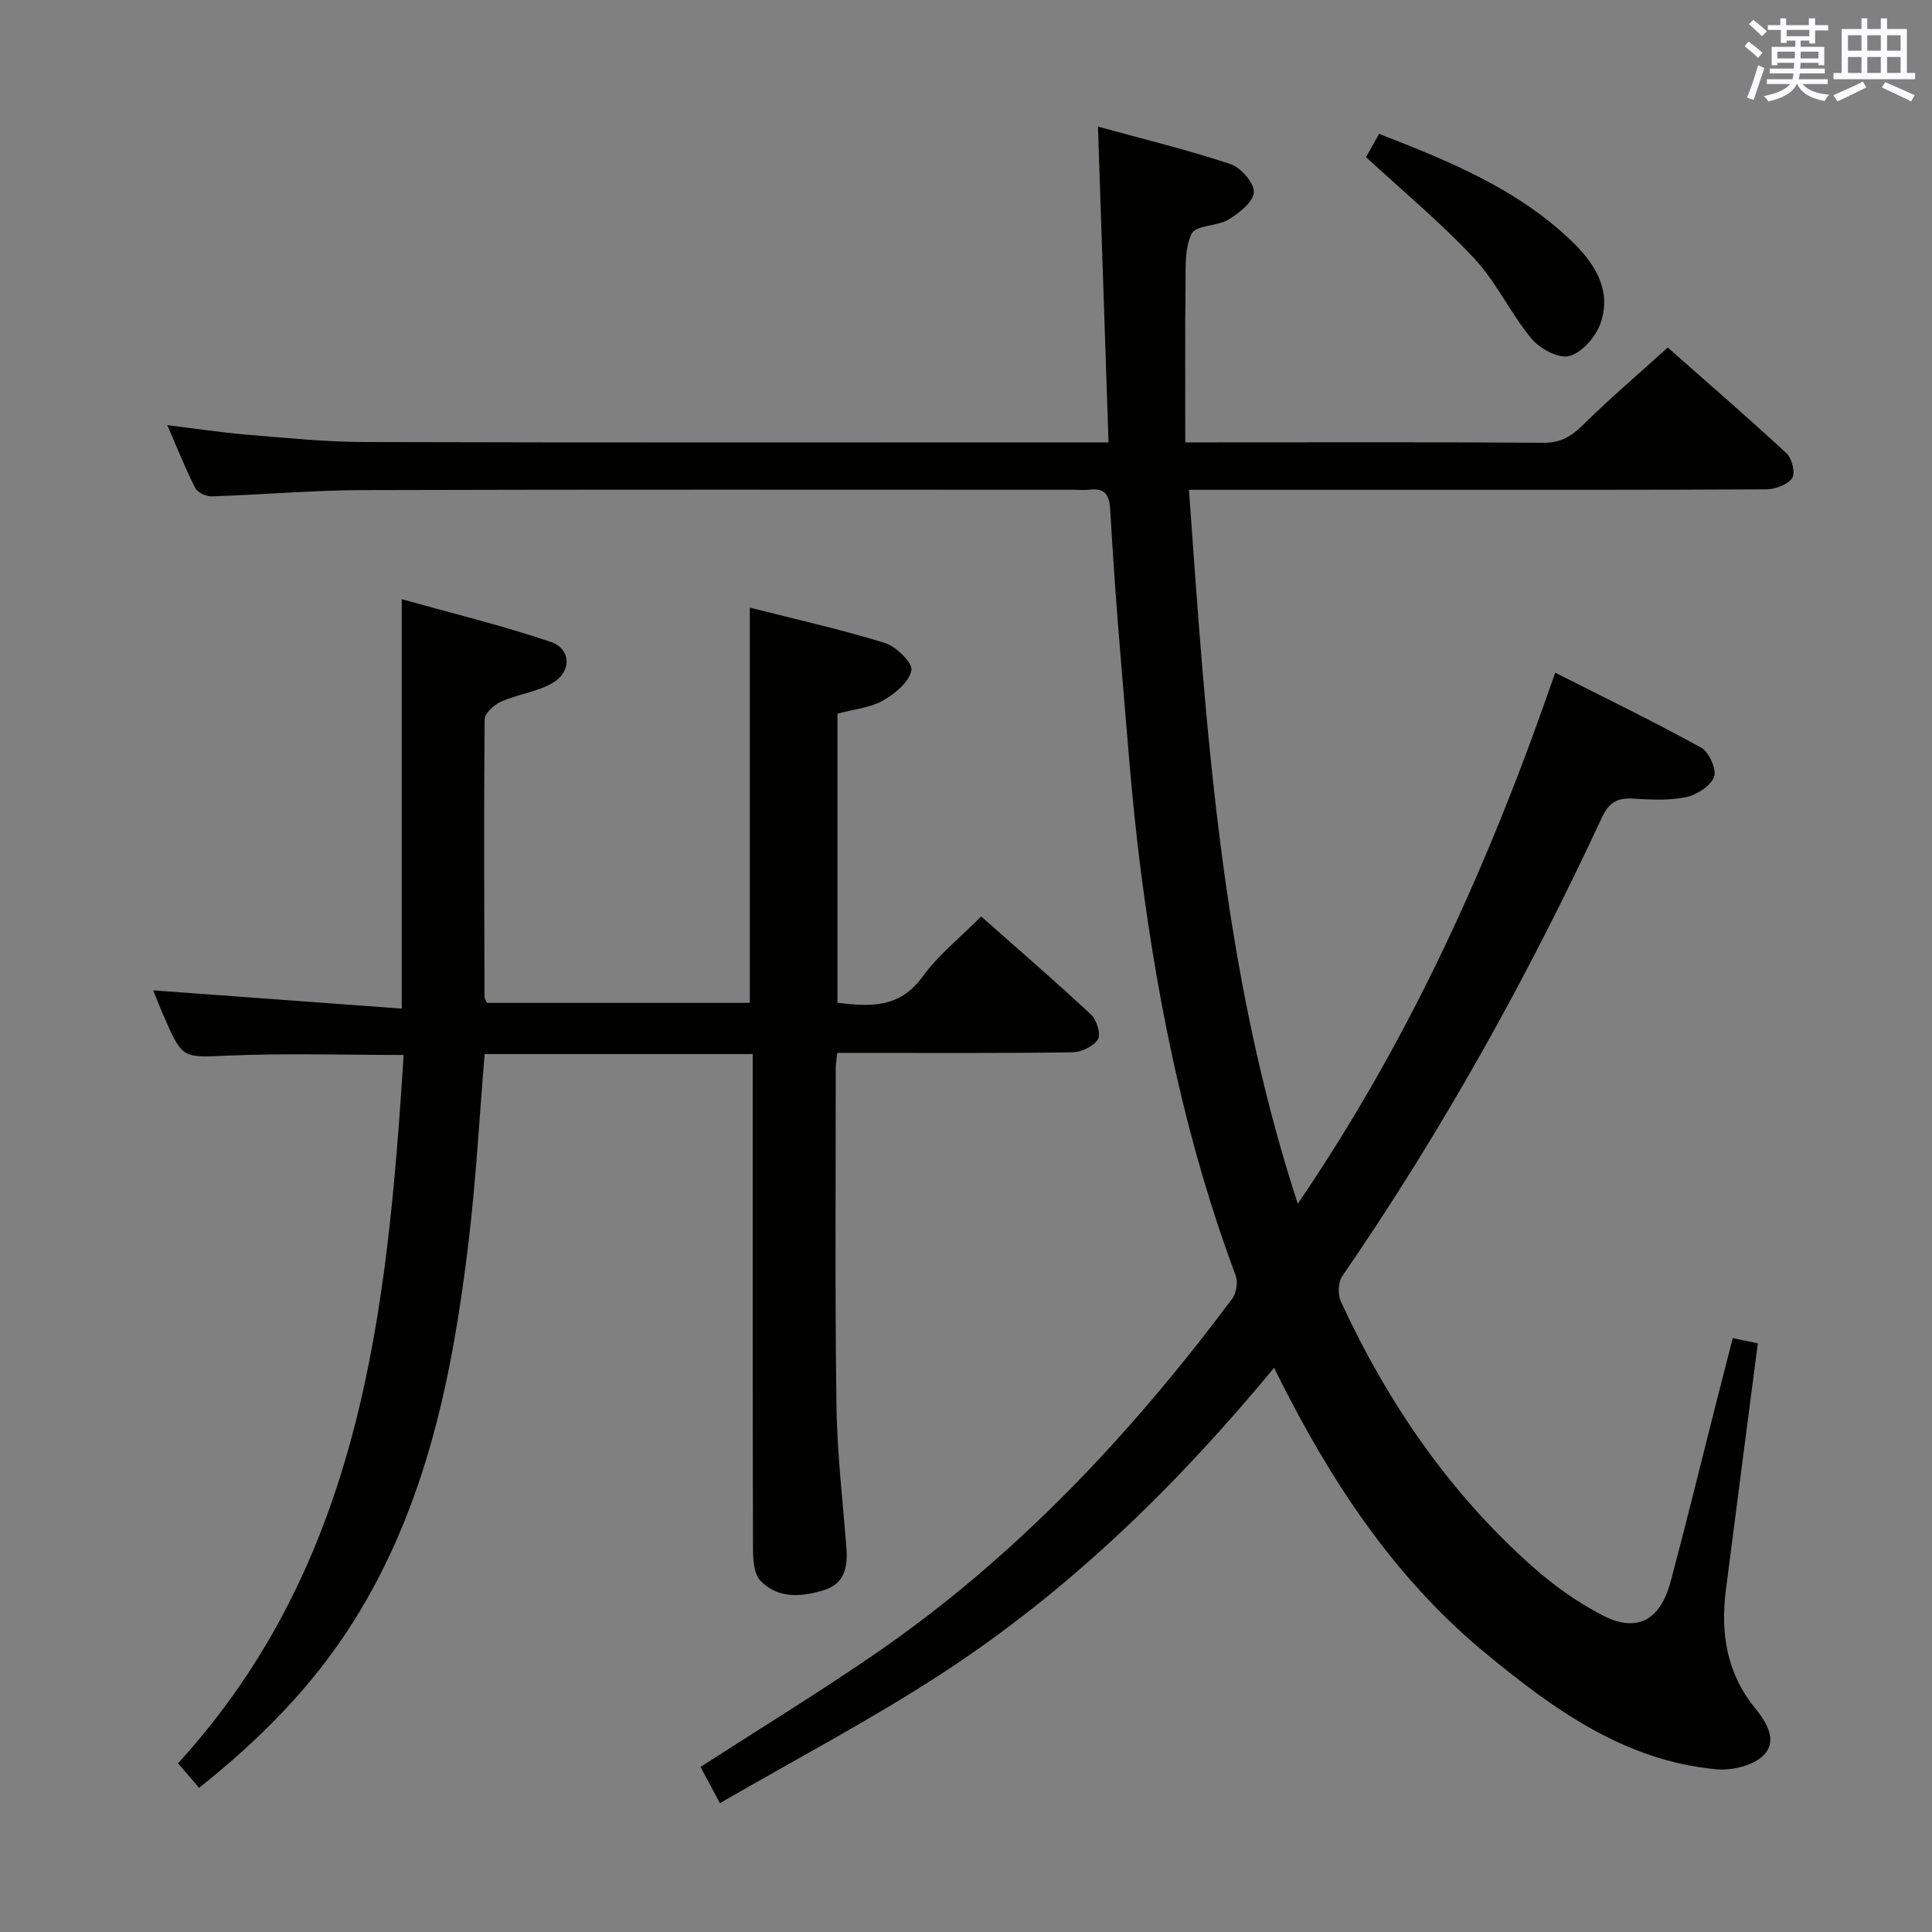 <svg enable-background="new 0 0 400 400" viewBox="0 0 400 400" xmlns="http://www.w3.org/2000/svg"><rect x="0" y="0" width="400" height="400" fill="#808080" stroke="none"/><g fill="#010100"><path d="m263.79 283.18c-20.44 24.72-42.64 46.26-68.75 63.28-14.71 9.59-30.32 17.78-45.99 26.87-1.76-3.3-2.91-5.44-4.01-7.51 12.13-7.83 24.31-15.28 36.06-23.35 29.14-20.01 52.99-45.44 74.04-73.62.87-1.16 1.19-3.45.68-4.81-10.12-27.06-15.93-55.14-19.62-83.67-1.94-14.99-2.96-30.1-4.25-45.17-.85-9.94-1.52-19.89-2.11-29.85-.17-2.91-1.13-4.35-4.2-3.97-1.15.14-2.33.02-3.5.02-48.99 0-97.98-.08-146.97.07-10.46.03-20.92.96-31.38 1.3-1.14.04-2.91-.82-3.39-1.77-2.02-3.98-3.67-8.15-5.77-12.98 5.9.72 11.17 1.53 16.48 1.97 8.11.67 16.25 1.51 24.37 1.53 49.49.14 98.98.07 148.47.07h5.56c-.73-21.83-1.45-43.15-2.19-65.38 9.37 2.58 18.51 4.8 27.4 7.75 2.16.72 4.96 3.9 4.87 5.83-.09 2.01-3.04 4.32-5.25 5.67-2.33 1.42-6.72 1.13-7.6 2.89-1.51 3.03-1.24 7.07-1.29 10.69-.13 10.63-.05 21.25-.05 32.55h5.73c22.83 0 45.66-.08 68.49.08 3.54.02 5.75-1.36 8.16-3.73 5.44-5.36 11.26-10.33 17.51-15.99 7.6 6.71 16.25 14.19 24.64 21.95 1.11 1.03 1.82 4.15 1.1 5.12-1.01 1.37-3.51 2.28-5.38 2.29-24.83.14-49.66.1-74.48.1-13 0-25.99 0-38.99 0-1.8 0-3.6 0-6.02 0 3.59 49.85 6.63 99.12 22.53 147.81 23.47-34.39 39.82-70.87 53.3-109.95 10.34 5.24 20.42 10.12 30.21 15.52 1.64.9 3.26 4.55 2.67 6.07-.75 1.92-3.61 3.73-5.84 4.19-3.52.73-7.3.51-10.95.29-3.25-.19-4.98.81-6.44 3.95-15.37 33.08-33.05 64.86-53.75 94.94-.86 1.25-.94 3.81-.27 5.25 9.67 20.92 22.48 39.67 39.83 55.01 4.32 3.82 9.16 7.25 14.26 9.91 7.13 3.72 12 1.16 14.17-6.92 3.17-11.85 6.07-23.78 9.09-35.67 1.22-4.81 2.46-9.62 3.78-14.77 1.81.38 3.35.7 5.19 1.09-2.23 17.15-4.45 34.08-6.61 51.02-1.14 8.91.12 17.24 6.03 24.48 2.37 2.91 4.78 6.83 1.73 9.82-2.15 2.12-6.5 3.15-9.7 2.86-19-1.72-33.75-12.43-47.82-24.03-17.49-14.41-30.11-32.71-40.51-52.65-1.02-1.89-1.95-3.81-3.27-6.45z"/><path d="m155.24 207.63c0-27.24 0-54.14 0-81.83 9.22 2.35 18.7 4.46 27.95 7.31 2.35.72 5.82 4.17 5.51 5.69-.5 2.43-3.42 4.86-5.9 6.25-2.66 1.49-5.99 1.79-9.41 2.71v59.85c6.69.81 12.84 1.2 17.62-5.4 3.26-4.51 7.8-8.09 12.13-12.47 7.75 6.87 15.41 13.47 22.8 20.37 1.15 1.08 2.02 4.07 1.36 5.09-.94 1.45-3.42 2.65-5.26 2.67-14.83.21-29.66.12-44.5.12-1.3 0-2.61 0-4.19 0-.13 1.26-.32 2.21-.32 3.15.01 23.33-.17 46.67.15 69.99.14 9.79 1.31 19.57 2.06 29.36.3 3.97-.35 7.42-4.72 8.75-4.63 1.41-9.44 1.79-13.06-1.95-1.34-1.38-1.55-4.27-1.56-6.47-.09-32.16-.06-64.33-.06-96.49 0-1.96 0-3.91 0-6.1-18.82 0-37.07 0-55.5 0-1.08 13.02-1.78 25.93-3.31 38.74-3.31 27.7-8.74 54.84-23.97 78.94-8.36 13.24-19.23 24.21-31.84 34.24-1.37-1.6-2.72-3.17-4.36-5.08 38.1-41.7 43.32-93.71 46.71-146.65-12.22 0-24.16-.38-36.06.12-9.67.4-9.66.87-13.58-8.09-.85-1.95-1.61-3.94-2.21-5.41 17.02 1.25 33.99 2.5 51.46 3.78 0-28.56 0-55.93 0-84.77 10.48 2.94 20.82 5.45 30.87 8.86 4.24 1.44 4.32 6.21.32 8.51-3.22 1.85-7.2 2.32-10.65 3.85-1.44.64-3.37 2.41-3.38 3.69-.18 19.16-.08 38.32-.02 57.49 0 .29.24.59.5 1.18z"/><path d="m282.82 32.53c.54-.95 1.51-2.68 2.71-4.81 14.35 5.57 28.49 11.32 39.75 22.09 4.77 4.56 8.62 10.28 6.01 17.33-1.01 2.73-3.84 5.93-6.43 6.58-2.22.56-6.08-1.55-7.81-3.64-4.32-5.22-7.24-11.67-11.84-16.59-6.87-7.38-14.7-13.86-22.39-20.96z"/></g><path d="m361.2 9.6.8-1c.9.7 1.9 1.4 2.9 2.3l-.9 1.1c-1-1-2-1.8-2.8-2.4zm.5 10.6c.9-2.1 1.6-4.3 2.3-6.7.4.2.8.4 1.3.6-.7 2.1-1.5 4.3-2.2 6.6zm.4-15.2.9-.9c1 .8 2 1.6 2.8 2.4l-1 1c-.9-.9-1.8-1.7-2.7-2.5zm12.5-1.2h1.2v1.4h2.7v1.1h-2.7v2.7h-1.2v-.6h-1.8v1.3h4.9v3.8h-1.2v-.5h-3.7c0 .4-.1.9-.1 1.2h5.1v1h-5.2c0 .5-.1.9-.2 1.2h6v1h-5.2c1.1 1.3 2.9 2 5.5 2.2-.4.4-.7.8-.9 1.3-2.9-.5-4.8-1.6-5.7-3.5h-.1c-.8 1.7-2.7 2.9-5.9 3.6-.2-.4-.6-.8-.9-1.1 2.8-.6 4.6-1.4 5.4-2.5h-4.8v-1h5.3c.1-.3.2-.7.2-1.2h-4.9v-1h5c0-.4 0-.8.1-1.2h-3.5v.5h-1.2v-3.8h4.9v-1.3h-1.8v.5h-1.2v-2.7h-2.7v-1h2.6v-1.4h1.2v1.4h4.7v-1.4zm-6.6 8.3h3.6c0-.4 0-.9 0-1.4h-3.6zm1.9-4.6h4.7v-1.3h-4.7zm6.6 3.2h-3.7v1.4h3.7z" fill="#fbfafc"/><path d="m385.3 3.8h1.3v2.2h2.8v-2.2h1.3v2.2h4.1v9.1h1.7v1.3h-16.9v-1.3h1.7v-9.1h4.1v-2.2zm.4 13.1.7 1.2c-1.8.9-3.8 1.9-6 2.9-.2-.4-.5-.8-.8-1.3 2.3-1 4.3-1.9 6.1-2.8zm-3.1-6.4h2.8v-3.2h-2.8zm0 4.6h2.8v-3.3h-2.8zm4-4.6h2.8v-3.2h-2.8zm0 4.6h2.8v-3.3h-2.8zm3.7 1.9c2.1.9 4.1 1.8 6.1 2.7l-.7 1.3c-2.2-1.1-4.2-2-6.1-2.9zm3.2-9.7h-2.8v3.2h2.8zm-2.8 7.8h2.8v-3.3h-2.8z" fill="#fbfafc"/></svg>